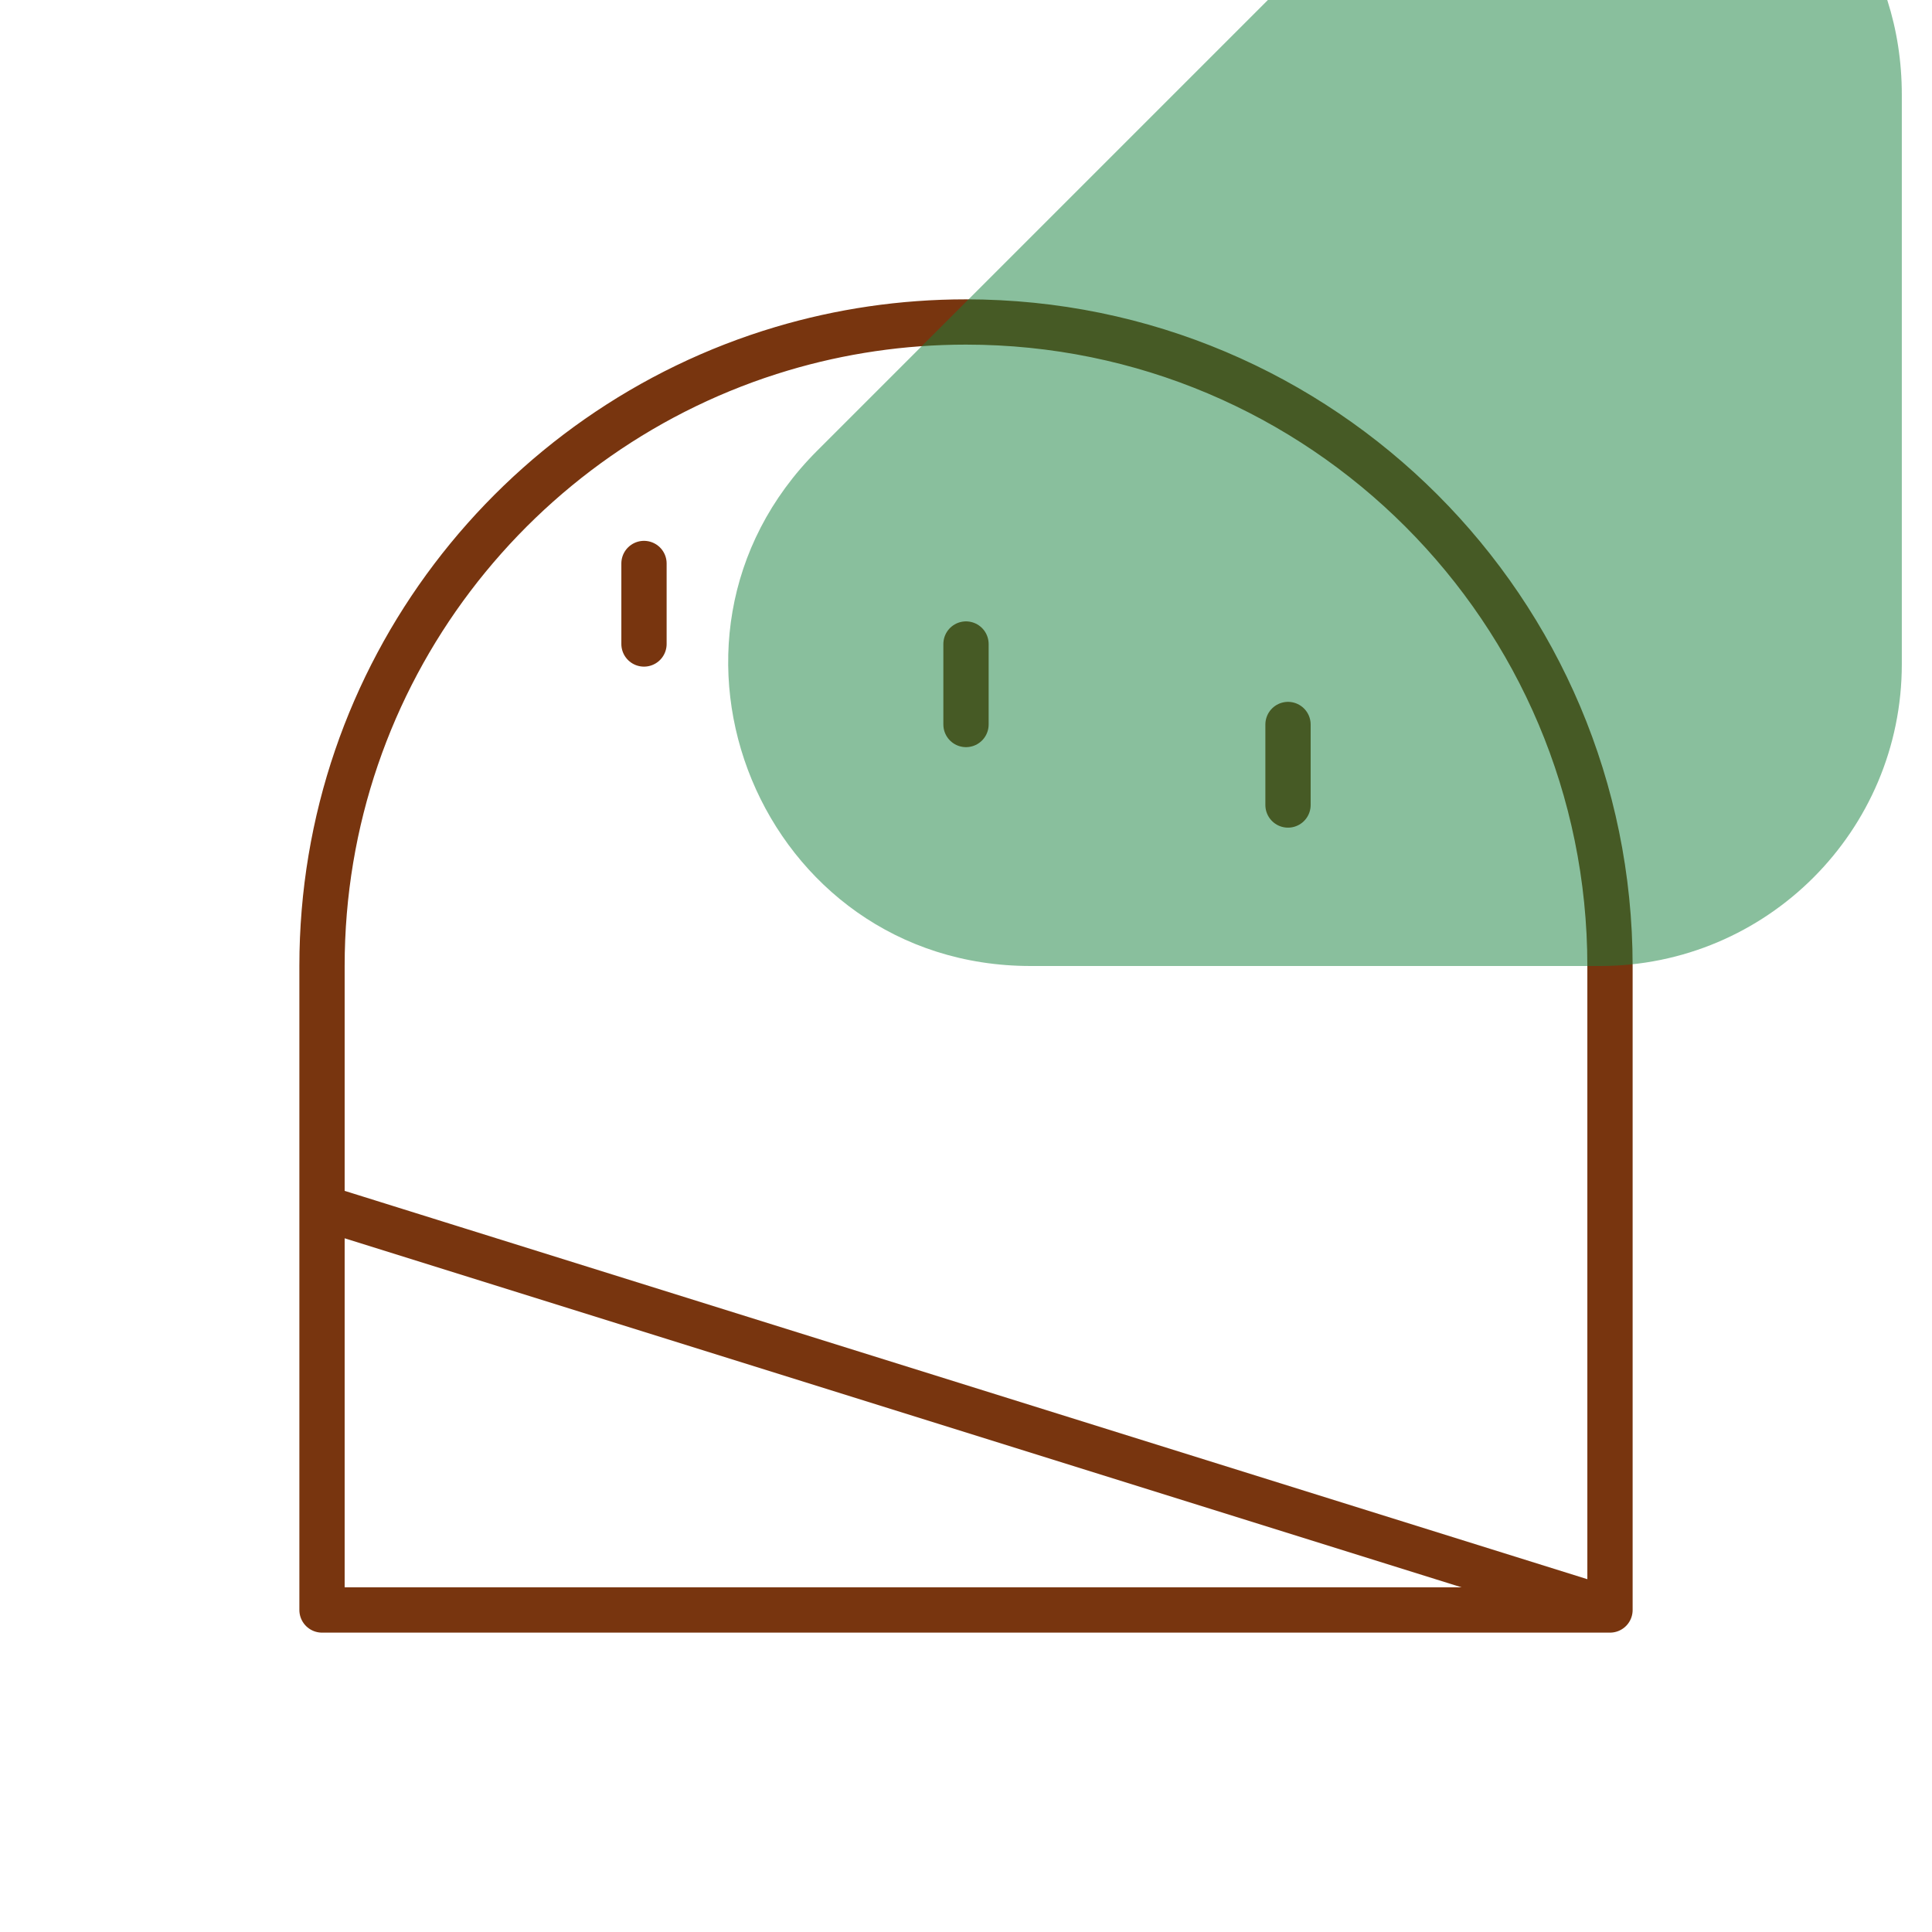 <svg width="64" height="64" viewBox="0 0 64 64" fill="none" xmlns="http://www.w3.org/2000/svg">
<g clip-path="url(#clip0_29_4734)">
<path d="M53.333 53.333L10.667 40M53.333 53.333H10.667V40L53.333 53.333ZM53.333 53.333V32C53.333 20.218 43.782 10.666 32 10.666C29.882 10.666 27.836 10.975 25.905 11.55C17.093 14.173 10.667 22.336 10.667 32V40L53.333 53.333Z" stroke="#78350F" stroke-width="1.5" stroke-linecap="round" stroke-linejoin="round"/>
<path d="M42.667 24V26.667" stroke="#78350F" stroke-width="1.5" stroke-linecap="round"/>
<path d="M32 21.334V24" stroke="#78350F" stroke-width="1.5" stroke-linecap="round"/>
<path d="M21.333 18.666V21.333" stroke="#78350F" stroke-width="1.5" stroke-linecap="round"/>
<path opacity="0.5" d="M45.929 -3.929C52.229 -10.229 63 -5.767 63 3.142L63 22C63 27.523 58.523 32 53 32L34.142 32C25.233 32 20.771 21.229 27.071 14.929L45.929 -3.929Z" fill="#15803D"/>
</g>
<defs>
<clipPath id="clip0_29_4734">
<rect width="64" height="64" fill="white"/>
</clipPath>
</defs>
</svg>
